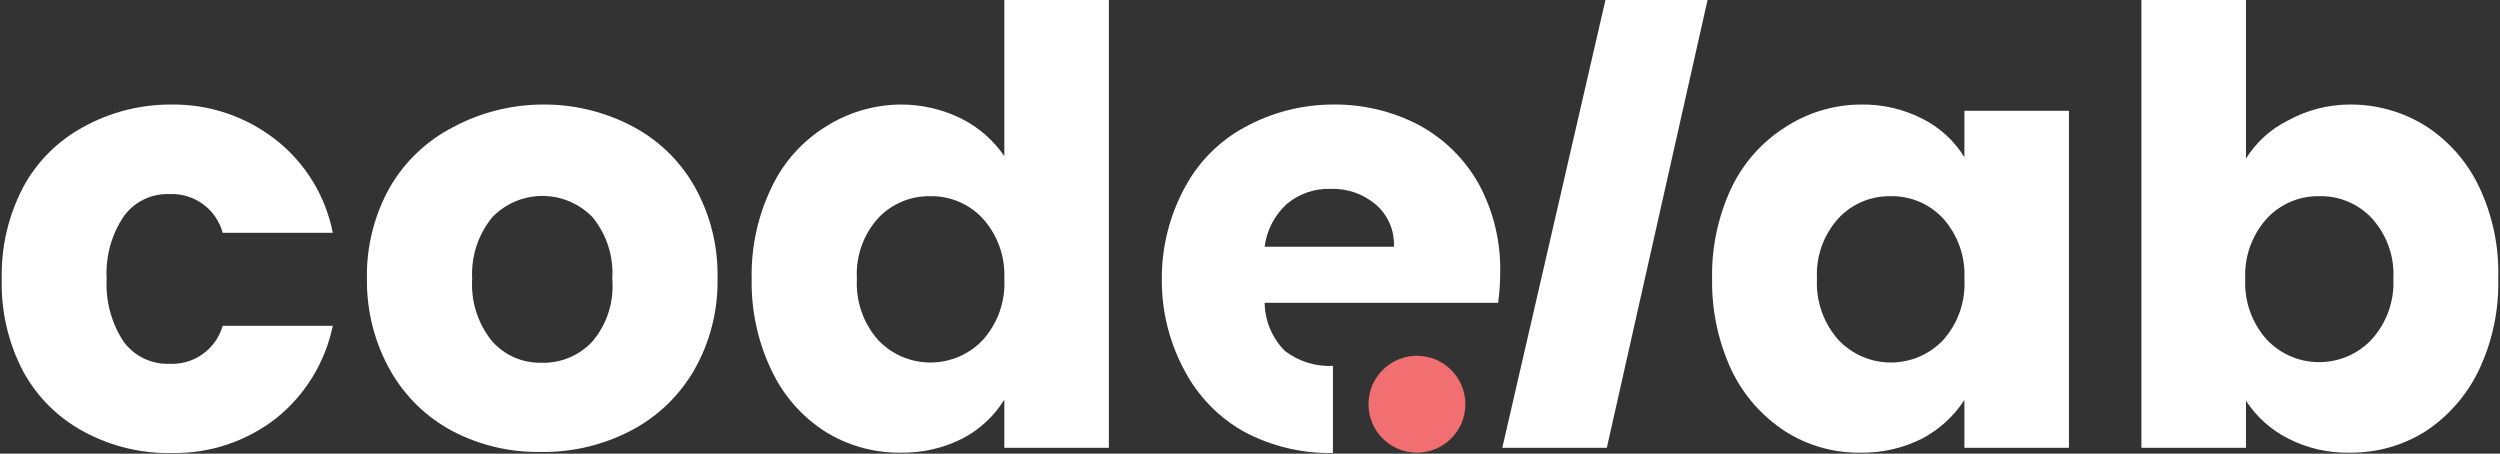 <svg width="1598" height="290" viewBox="0 0 1598 290" fill="none" xmlns="http://www.w3.org/2000/svg">
<rect x="0" y="0" width="1598" height="290" fill="#333333" stroke="none"/>
<path d="M14.701 119.831C23.464 103.542 36.775 90.154 53.014 81.298C70.181 71.756 89.506 66.771 109.147 66.82C133.309 66.413 156.886 74.271 175.972 89.094C195.024 103.906 208.077 125.107 212.725 148.786H142.336C140.31 141.363 135.799 134.86 129.556 130.36C123.313 125.861 115.717 123.638 108.033 124.063C102.407 123.881 96.823 125.086 91.773 127.572C86.723 130.058 82.362 133.749 79.076 138.318C71.213 150.074 67.383 164.066 68.161 178.187C67.398 192.447 71.223 206.575 79.076 218.502C82.413 223.002 86.79 226.629 91.832 229.072C96.874 231.515 102.433 232.703 108.033 232.535C115.658 232.984 123.209 230.825 129.444 226.412C135.678 222 140.225 215.597 142.336 208.257H212.725C207.904 231.52 195.148 252.385 176.64 267.281C157.589 282.168 133.989 290.034 109.815 289.555C90.242 289.977 70.896 285.295 53.682 275.968C37.165 267.156 23.608 253.677 14.701 237.212C5.22 219.015 0.543 198.698 1.114 178.187C0.667 157.903 5.34 137.832 14.701 119.831Z" fill="white"/>
<path d="M289.573 275.745C272.887 266.955 259.055 253.588 249.701 237.212C239.484 219.238 234.255 198.86 234.554 178.187C234.123 157.697 239.2 137.467 249.256 119.608C258.744 103.237 272.739 89.939 289.573 81.298C307.117 71.895 326.693 66.925 346.597 66.82C366.434 66.587 386.021 71.254 403.621 80.407C420.539 89.136 434.549 102.603 443.938 119.163C454.072 137.152 459.152 157.547 458.64 178.187C459.007 198.628 453.851 218.789 443.716 236.544C434.185 253.072 420.116 266.522 403.175 275.3C385.446 284.533 365.694 289.203 345.706 288.886C326.195 289.23 306.904 284.714 289.573 275.745ZM378.673 218.28C383.325 212.762 386.842 206.38 389.021 199.5C391.2 192.62 391.998 185.377 391.37 178.187C392.318 163.908 387.777 149.806 378.673 138.763C374.52 134.486 369.552 131.086 364.061 128.764C358.571 126.442 352.67 125.246 346.708 125.246C340.747 125.246 334.846 126.442 329.356 128.764C323.865 131.086 318.896 134.486 314.744 138.763C305.64 149.816 301.028 163.89 301.825 178.187C300.89 192.496 305.339 206.638 314.299 217.834C318.194 222.321 323.024 225.901 328.449 228.325C333.875 230.749 339.765 231.958 345.706 231.866C351.855 232.107 357.984 231.017 363.673 228.672C369.363 226.327 374.479 222.783 378.673 218.28Z" fill="white"/>
<path d="M493.166 119.831C500.609 103.994 512.436 90.621 527.246 81.298C541.659 71.984 558.423 66.963 575.583 66.82C589.017 66.753 602.284 69.803 614.341 75.73C625.447 81.265 634.954 89.545 641.962 99.785V0H708.787V286.214H641.962V255.476C635.477 265.924 626.328 274.457 615.455 280.2C603.117 286.475 589.422 289.611 575.583 289.332C558.501 289.53 541.723 284.814 527.246 275.745C512.461 266.199 500.653 252.693 493.166 236.767C484.415 218.5 480.067 198.437 480.469 178.187C480.035 158.006 484.386 138.008 493.166 119.831ZM628.152 139.654C623.896 135.065 618.721 131.423 612.964 128.967C607.207 126.511 600.997 125.295 594.739 125.399C588.498 125.267 582.298 126.447 576.542 128.865C570.786 131.282 565.602 134.882 561.327 139.432C556.598 144.663 552.96 150.786 550.627 157.44C548.294 164.095 547.312 171.148 547.739 178.187C546.93 192.534 551.813 206.62 561.327 217.389C565.634 221.917 570.817 225.523 576.561 227.987C582.304 230.451 588.489 231.722 594.739 231.722C600.989 231.722 607.174 230.451 612.918 227.987C618.662 225.523 623.844 221.917 628.152 217.389C632.923 212.087 636.6 205.894 638.97 199.166C641.34 192.439 642.357 185.309 641.962 178.187C642.629 164.023 637.664 150.171 628.152 139.654Z" fill="white"/>
<path d="M852.014 289.555C832.231 289.951 812.676 285.274 795.213 275.968C779.139 266.943 765.995 253.491 757.346 237.212C747.478 219.118 742.416 198.796 742.645 178.187C742.54 157.806 747.598 137.73 757.346 119.831C766.045 103.495 779.373 90.091 795.659 81.298C812.802 71.9 832.018 66.924 851.569 66.82C870.865 66.494 889.935 71.012 907.033 79.962C923.006 88.592 936.211 101.565 945.123 117.381C954.583 134.792 959.343 154.368 958.934 174.178C958.917 180.66 958.471 187.133 957.597 193.556H808.356C808.52 205.088 813.152 216.106 821.275 224.293C830.056 231.04 840.955 234.436 852.014 233.871M890.995 157.696C891.242 152.618 890.327 147.552 888.32 142.881C886.313 138.211 883.266 134.06 879.412 130.745C871.351 123.904 861.021 120.329 850.455 120.722C840.314 120.398 830.407 123.806 822.611 130.3C814.744 137.44 809.688 147.156 808.356 157.696H890.995Z" fill="white"/>
<path d="M1091.47 0L1027.09 286.214H960.27L1026.2 0H1091.47Z" fill="white"/>
<path d="M1106.84 119.831C1114.44 104.026 1126.32 90.674 1141.14 81.298C1155.46 71.957 1172.16 66.931 1189.26 66.82C1203.19 66.535 1216.98 69.752 1229.35 76.175C1240.16 81.728 1249.24 90.122 1255.64 100.453V70.829H1322.46V286.214H1255.64V255.699C1248.93 265.988 1239.74 274.416 1228.91 280.2C1216.57 286.475 1202.87 289.611 1189.03 289.332C1172.09 289.558 1155.44 284.837 1141.14 275.745C1126.35 266.141 1114.49 252.657 1106.84 236.766C1098.3 218.435 1094.04 198.406 1094.37 178.187C1093.97 158.034 1098.24 138.062 1106.84 119.831ZM1242.05 139.654C1237.79 135.065 1232.62 131.423 1226.86 128.967C1221.1 126.511 1214.89 125.295 1208.64 125.399C1202.39 125.267 1196.19 126.447 1190.44 128.865C1184.68 131.282 1179.5 134.882 1175.22 139.432C1170.46 144.652 1166.79 150.768 1164.42 157.421C1162.05 164.075 1161.03 171.134 1161.41 178.187C1160.66 192.564 1165.63 206.655 1175.22 217.389C1179.53 221.917 1184.71 225.523 1190.46 227.987C1196.2 230.451 1202.39 231.722 1208.64 231.722C1214.89 231.722 1221.07 230.451 1226.81 227.987C1232.56 225.523 1237.74 221.917 1242.05 217.389C1246.79 212.076 1250.43 205.876 1252.76 199.148C1255.1 192.419 1256.07 185.295 1255.64 178.187C1256.36 164.054 1251.48 150.206 1242.05 139.654Z" fill="white"/>
<path d="M1462.35 77.066C1474.49 70.361 1488.13 66.836 1502 66.82C1519.07 66.696 1535.83 71.407 1550.33 80.407C1565.04 89.851 1576.84 103.19 1584.41 118.94C1593.25 137.406 1597.53 157.724 1596.89 178.187C1597.37 198.42 1593.09 218.484 1584.41 236.767C1576.78 252.598 1565 266.067 1550.33 275.745C1535.86 284.814 1519.08 289.53 1502 289.332C1488.22 289.64 1474.59 286.5 1462.35 280.2C1451.49 274.648 1442.28 266.355 1435.62 256.144V286.214H1368.79V0H1435.62V101.344C1442.13 90.952 1451.38 82.552 1462.35 77.066ZM1516.03 139.432C1511.73 134.854 1506.51 131.237 1500.71 128.819C1494.91 126.401 1488.67 125.235 1482.39 125.399C1476.14 125.295 1469.93 126.511 1464.17 128.967C1458.41 131.423 1453.24 135.065 1448.98 139.654C1439.47 150.171 1434.5 164.023 1435.17 178.187C1434.43 192.496 1439.4 206.513 1448.98 217.166C1453.29 221.695 1458.47 225.3 1464.21 227.764C1469.96 230.228 1476.14 231.499 1482.39 231.499C1488.64 231.499 1494.83 230.228 1500.57 227.764C1506.32 225.3 1511.5 221.695 1515.81 217.166C1520.6 211.915 1524.31 205.768 1526.72 199.079C1529.13 192.389 1530.19 185.289 1529.84 178.187C1530.22 171.134 1529.2 164.075 1526.83 157.421C1524.46 150.768 1520.79 144.652 1516.03 139.432Z" fill="white"/>
<path d="M905.697 289.332C922.797 289.332 936.659 275.471 936.659 258.372C936.659 241.273 922.797 227.412 905.697 227.412C888.597 227.412 874.735 241.273 874.735 258.372C874.735 275.471 888.597 289.332 905.697 289.332Z" fill="#F26F71"/>
</svg>

